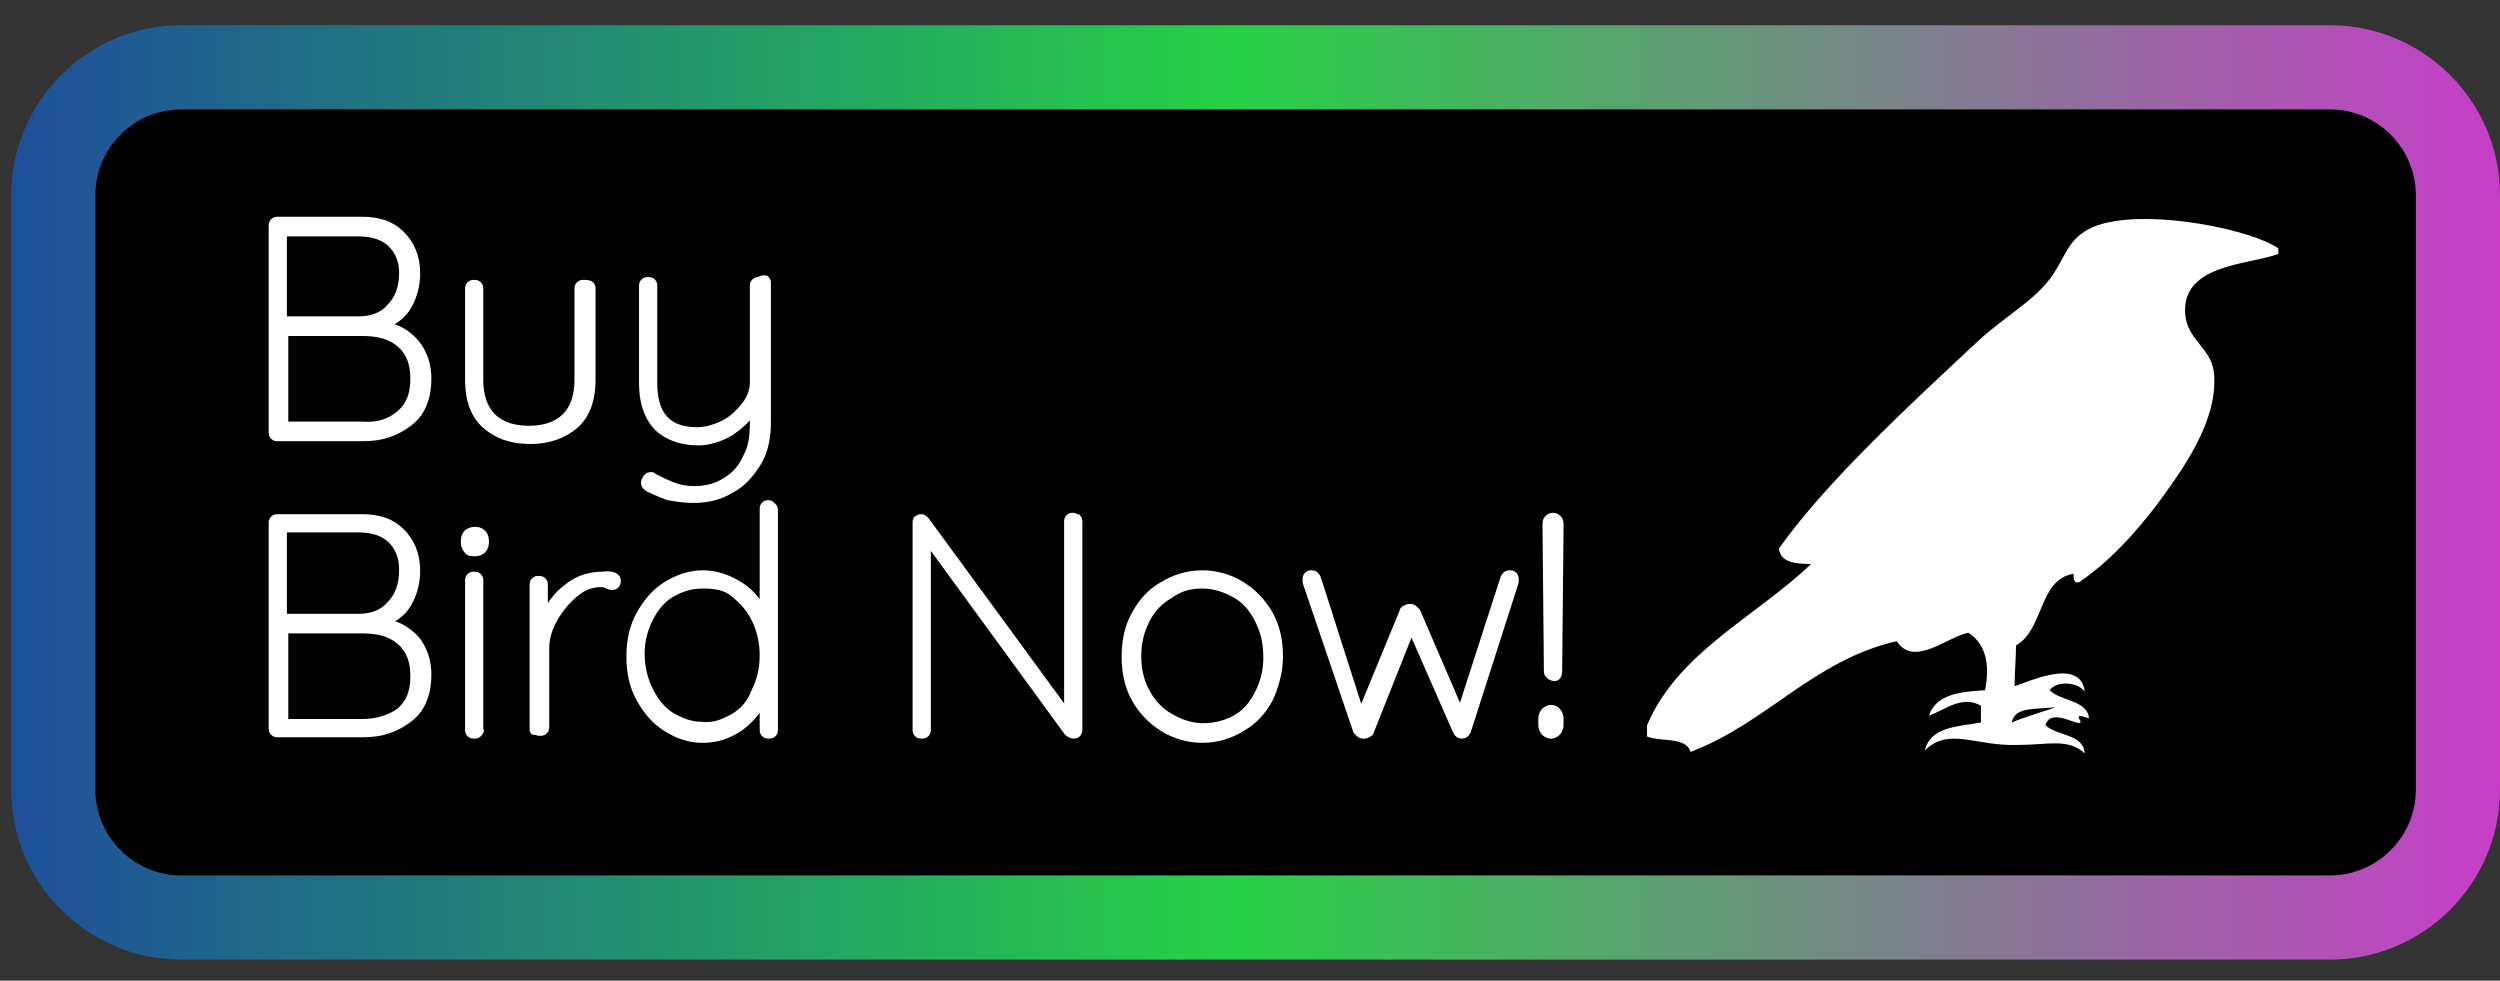 <?xml version="1.0" encoding="utf-8"?>
<!-- Generator: Adobe Illustrator 23.0.1, SVG Export Plug-In . SVG Version: 6.00 Build 0)  -->
<svg version="1.1" id="Layer_1" xmlns="http://www.w3.org/2000/svg" xmlns:xlink="http://www.w3.org/1999/xlink" x="0px" y="0px"
	 viewBox="0 0 178.2 69.9" style="enable-background:new 0 0 178.2 69.9;" xml:space="preserve">
<rect x="0" y="0" width="178.2" height="69.9" fill="#333333" stroke="none"/>
<style type="text/css">
	.st0{fill:none;stroke:url(#SVGID_1_);stroke-width:6;stroke-miterlimit:10;}
	.st1{enable-background:new    ;}
	.st2{fill:#FFFFFF;stroke:#FFFFFF;stroke-width:0.5;stroke-miterlimit:10;}
	.st3{fill:#FFFFFF;}
</style>
<path d="M164.2,64.7H14.8c-5,0-9.1-4.1-9.1-9.1v-41c0-5,4.1-9.1,9.1-9.1h149.4c5,0,9.1,4.1,9.1,9.1v41.1
	C173.3,60.6,169.2,64.7,164.2,64.7z"/>
<linearGradient id="SVGID_1_" gradientUnits="userSpaceOnUse" x1="0.8" y1="36.9" x2="178.2" y2="36.9" gradientTransform="matrix(1 0 0 -1 0 72)">
	<stop  offset="0" style="stop-color:#1E4E9A"/>
	<stop  offset="0.492" style="stop-color:#27D146"/>
	<stop  offset="1" style="stop-color:#C73DC9"/>
</linearGradient>
<path class="st0" d="M166.1,65.4H12.9c-5,0-9.1-4.1-9.1-9.1V13.9c0-5,4.1-9.1,9.1-9.1h153.2c5,0,9.1,4.1,9.1,9.1v42.4
	C175.2,61.3,171.1,65.4,166.1,65.4z"/>
<g class="st1">
	<path class="st2" d="M29.6,24.4c0.6,0.7,0.9,1.6,0.9,2.6c0,1.3-0.4,2.4-1.3,3.1s-1.9,1.1-3.3,1.1h-6.1c-0.1,0-0.2,0-0.3-0.1
		c-0.1-0.1-0.1-0.2-0.1-0.3V16.1c0-0.1,0-0.2,0.1-0.3c0.1-0.1,0.2-0.1,0.3-0.1h6c1.2,0,2.1,0.3,2.8,1c0.7,0.7,1.1,1.6,1.1,2.8
		c0,0.8-0.2,1.6-0.6,2.3c-0.4,0.7-1,1.1-1.7,1.4C28.2,23.3,29,23.7,29.6,24.4z M27.9,17.4c-0.5-0.5-1.3-0.8-2.3-0.8h-5.4v6.2h5.4
		c0.9,0,1.7-0.3,2.2-0.9c0.6-0.6,0.9-1.4,0.9-2.5C28.7,18.6,28.4,17.9,27.9,17.4z M28.5,29.5c0.7-0.6,1-1.4,1-2.5
		c0-1.1-0.3-1.9-1-2.5c-0.7-0.6-1.6-0.8-2.7-0.8h-5.5v6.6h5.5C26.9,30.4,27.8,30.1,28.5,29.5z"/>
	<path class="st2" d="M42.1,20.3c0.1,0.1,0.1,0.2,0.1,0.3v6.5c0,1.4-0.4,2.5-1.2,3.2c-0.8,0.7-1.9,1.1-3.2,1.1
		c-1.4,0-2.4-0.4-3.2-1.1c-0.8-0.7-1.2-1.8-1.2-3.2v-6.5c0-0.1,0-0.2,0.1-0.3c0.1-0.1,0.2-0.1,0.3-0.1c0.1,0,0.2,0,0.3,0.1
		c0.1,0.1,0.1,0.2,0.1,0.3v6.5c0,1.1,0.3,2,0.9,2.6c0.6,0.6,1.5,0.9,2.6,0.9c1.1,0,2-0.3,2.6-0.9c0.6-0.6,0.9-1.5,0.9-2.6v-6.5
		c0-0.1,0-0.2,0.1-0.3c0.1-0.1,0.2-0.1,0.3-0.1S42,20.2,42.1,20.3z"/>
	<path class="st2" d="M54.6,19.9c0.1,0.1,0.1,0.2,0.1,0.3v9.9c0,1.1-0.2,2.1-0.7,2.9c-0.5,0.8-1.1,1.5-1.9,1.9
		c-0.8,0.5-1.7,0.7-2.7,0.7c-0.7,0-1.2-0.1-1.8-0.2c-0.5-0.2-1-0.4-1.4-0.6c-0.3-0.2-0.3-0.4-0.2-0.6c0.1-0.2,0.2-0.3,0.4-0.3
		c0.1,0,0.1,0,0.2,0.1c0.4,0.2,0.8,0.4,1.3,0.6c0.5,0.2,1,0.3,1.6,0.3c0.8,0,1.6-0.2,2.2-0.6c0.7-0.4,1.2-1,1.5-1.7
		c0.4-0.7,0.5-1.5,0.5-2.5v-1c-0.3,0.7-0.9,1.2-1.6,1.7c-0.7,0.4-1.5,0.7-2.3,0.7c-1.3,0-2.3-0.4-3-1.1c-0.7-0.8-1-1.8-1-3.1v-6.9
		c0-0.1,0-0.2,0.1-0.3c0.1-0.1,0.2-0.1,0.3-0.1c0.1,0,0.2,0,0.3,0.1c0.1,0.1,0.1,0.2,0.1,0.3v6.9c0,2.3,1,3.4,3.1,3.4
		c0.6,0,1.3-0.2,1.9-0.5c0.6-0.3,1.1-0.8,1.5-1.3c0.4-0.5,0.6-1.1,0.6-1.6v-6.9c0-0.1,0-0.2,0.1-0.3s0.2-0.1,0.3-0.1
		C54.4,19.8,54.5,19.9,54.6,19.9z"/>
</g>
<g class="st1">
	<path class="st2" d="M29.6,45.5c0.6,0.7,0.9,1.6,0.9,2.6c0,1.3-0.4,2.4-1.3,3.1s-1.9,1.1-3.3,1.1h-6.1c-0.1,0-0.2,0-0.3-0.1
		c-0.1-0.1-0.1-0.2-0.1-0.3V37.3c0-0.1,0-0.2,0.1-0.3c0.1-0.1,0.2-0.1,0.3-0.1h6c1.2,0,2.1,0.3,2.8,1c0.7,0.7,1.1,1.6,1.1,2.8
		c0,0.8-0.2,1.6-0.6,2.3c-0.4,0.7-1,1.1-1.7,1.4C28.2,44.4,29,44.9,29.6,45.5z M27.9,38.5c-0.5-0.5-1.3-0.8-2.3-0.8h-5.4V44h5.4
		c0.9,0,1.7-0.3,2.2-0.9c0.6-0.6,0.9-1.4,0.9-2.5C28.7,39.7,28.4,39,27.9,38.5z M28.5,50.7c0.7-0.6,1-1.4,1-2.5c0-1.1-0.3-1.9-1-2.5
		c-0.7-0.6-1.6-0.8-2.7-0.8h-5.5v6.6h5.5C26.9,51.5,27.8,51.2,28.5,50.7z"/>
	<path class="st2" d="M33.3,39.2c-0.1-0.1-0.2-0.3-0.2-0.5v-0.2c0-0.2,0.1-0.4,0.2-0.5c0.1-0.1,0.3-0.2,0.6-0.2
		c0.2,0,0.4,0.1,0.5,0.2c0.1,0.1,0.2,0.3,0.2,0.5v0.2c0,0.2-0.1,0.4-0.2,0.5c-0.1,0.1-0.3,0.2-0.5,0.2
		C33.6,39.4,33.4,39.4,33.3,39.2z M34.1,52.3c-0.1,0.1-0.2,0.1-0.3,0.1c-0.1,0-0.2,0-0.3-0.1c-0.1-0.1-0.1-0.2-0.1-0.3V41.4
		c0-0.1,0-0.2,0.1-0.3s0.2-0.1,0.3-0.1c0.1,0,0.2,0,0.3,0.1c0.1,0.1,0.1,0.2,0.1,0.3v10.6C34.3,52.1,34.2,52.2,34.1,52.3z"/>
	<path class="st2" d="M44,41.4c0,0.1,0,0.2-0.1,0.3c-0.1,0.1-0.2,0.1-0.3,0.1c0,0-0.2,0-0.3-0.1c-0.2-0.1-0.4-0.1-0.5-0.1
		c-0.6,0-1.2,0.2-1.8,0.7c-0.6,0.5-1.1,1.1-1.5,1.8c-0.4,0.7-0.6,1.4-0.6,2.1v5.6c0,0.1,0,0.2-0.1,0.3c-0.1,0.1-0.2,0.1-0.3,0.1
		c-0.1,0-0.2,0-0.3-0.1C38,52.2,38,52.1,38,51.9V41.7c0-0.1,0-0.2,0.1-0.3c0.1-0.1,0.2-0.1,0.3-0.1c0.1,0,0.2,0,0.3,0.1
		s0.1,0.2,0.1,0.3v2.4c0.3-0.9,0.9-1.7,1.6-2.2c0.7-0.6,1.6-0.9,2.5-0.9C43.7,40.9,44,41.1,44,41.4z"/>
	<path class="st2" d="M55.1,36.1c0.1,0.1,0.1,0.2,0.1,0.3v15.6c0,0.1,0,0.2-0.1,0.3c-0.1,0.1-0.2,0.1-0.3,0.1c-0.1,0-0.2,0-0.3-0.1
		c-0.1-0.1-0.1-0.2-0.1-0.3v-2.1c-0.4,0.8-0.9,1.4-1.7,2c-0.8,0.5-1.6,0.8-2.6,0.8c-1,0-1.8-0.3-2.6-0.8c-0.8-0.5-1.4-1.2-1.9-2.1
		s-0.7-1.9-0.7-3c0-1.1,0.2-2.1,0.7-3s1.1-1.6,1.9-2.1c0.8-0.5,1.7-0.8,2.6-0.8c0.9,0,1.8,0.3,2.6,0.8c0.8,0.5,1.4,1.2,1.7,2v-7.4
		c0-0.1,0-0.2,0.1-0.3c0.1-0.1,0.2-0.1,0.3-0.1S55,36,55.1,36.1z M52.3,51.1c0.7-0.4,1.2-1,1.5-1.8c0.4-0.8,0.6-1.6,0.6-2.6
		c0-0.9-0.2-1.8-0.6-2.6c-0.4-0.8-0.9-1.3-1.5-1.8s-1.4-0.6-2.2-0.6c-0.8,0-1.5,0.2-2.2,0.6s-1.2,1-1.6,1.8s-0.6,1.6-0.6,2.5
		c0,0.9,0.2,1.8,0.6,2.6c0.4,0.8,0.9,1.4,1.5,1.8c0.7,0.4,1.4,0.7,2.2,0.7C50.9,51.8,51.6,51.5,52.3,51.1z"/>
	<path class="st2" d="M76.8,36.9c0.1,0.1,0.1,0.2,0.1,0.3v14.7c0,0.2,0,0.3-0.1,0.4c-0.1,0.1-0.2,0.1-0.3,0.1
		c-0.1,0-0.3-0.1-0.4-0.2l-10-13.7V52c0,0.1,0,0.2-0.1,0.3c-0.1,0.1-0.2,0.1-0.3,0.1c-0.1,0-0.2,0-0.3-0.1c-0.1-0.1-0.1-0.2-0.1-0.3
		V37.3c0-0.1,0-0.3,0.1-0.3c0.1-0.1,0.2-0.1,0.3-0.1c0.1,0,0.2,0.1,0.3,0.2l10.1,13.8V37.2c0-0.1,0-0.2,0.1-0.3
		c0.1-0.1,0.2-0.1,0.3-0.1C76.6,36.8,76.7,36.9,76.8,36.9z"/>
	<path class="st2" d="M90.5,49.8c-0.5,0.9-1.1,1.6-2,2.1c-0.8,0.5-1.8,0.8-2.8,0.8c-1,0-2-0.3-2.8-0.8c-0.8-0.5-1.5-1.2-2-2.1
		c-0.5-0.9-0.7-1.9-0.7-3c0-1.1,0.2-2.1,0.7-3c0.5-0.9,1.1-1.6,2-2.1c0.8-0.5,1.8-0.8,2.8-0.8c1,0,2,0.3,2.8,0.8
		c0.8,0.5,1.5,1.2,2,2.1c0.5,0.9,0.7,1.9,0.7,3C91.2,47.9,90.9,48.9,90.5,49.8z M89.7,44.2c-0.4-0.8-0.9-1.4-1.6-1.8
		c-0.7-0.4-1.5-0.7-2.4-0.7c-0.9,0-1.6,0.2-2.3,0.7c-0.7,0.4-1.3,1-1.7,1.8c-0.4,0.8-0.6,1.6-0.6,2.6c0,0.9,0.2,1.8,0.6,2.5
		c0.4,0.8,1,1.4,1.7,1.8c0.7,0.4,1.5,0.7,2.3,0.7c0.9,0,1.7-0.2,2.4-0.6c0.7-0.4,1.2-1,1.6-1.8c0.4-0.8,0.6-1.6,0.6-2.5
		C90.3,45.8,90.1,45,89.7,44.2z"/>
	<path class="st2" d="M107.9,41c0.1,0.1,0.1,0.2,0.1,0.3l0,0.2l-3.4,10.6c-0.1,0.2-0.2,0.3-0.4,0.3c-0.2,0-0.3-0.1-0.4-0.3l-3.2-7.3
		l-2.9,7.3c0,0.1-0.1,0.2-0.2,0.2c-0.1,0.1-0.2,0.1-0.3,0.1s-0.2,0-0.3-0.1c-0.1-0.1-0.1-0.1-0.2-0.2l-3.6-10.6l0-0.2
		c0-0.1,0-0.2,0.1-0.3c0.1-0.1,0.2-0.1,0.3-0.1c0.2,0,0.3,0.1,0.4,0.3l3.1,9.7l3-7.3c0-0.1,0.1-0.2,0.2-0.2c0.1-0.1,0.2-0.1,0.3-0.1
		s0.2,0,0.3,0.1s0.1,0.1,0.2,0.2l3.1,7.2l3.1-9.6c0.1-0.2,0.2-0.3,0.4-0.3C107.7,40.9,107.8,40.9,107.9,41z"/>
	<path class="st2" d="M110.1,52.2c-0.1-0.1-0.2-0.3-0.2-0.5v-0.5c0-0.2,0.1-0.4,0.2-0.5c0.1-0.1,0.3-0.2,0.4-0.2h0.1
		c0.2,0,0.3,0.1,0.4,0.2c0.1,0.1,0.2,0.3,0.2,0.5v0.5c0,0.2-0.1,0.4-0.2,0.5c-0.1,0.1-0.3,0.2-0.4,0.2h-0.1
		C110.4,52.4,110.2,52.3,110.1,52.2z M110.3,47.9l-0.1-10.4c0-0.2,0-0.4,0.1-0.5c0.1-0.1,0.2-0.2,0.4-0.2c0.2,0,0.3,0.1,0.4,0.2
		c0.1,0.1,0.1,0.3,0.1,0.5l-0.1,10.4c0,0.2-0.1,0.4-0.3,0.4S110.3,48.1,110.3,47.9z"/>
</g>
<g>
	<path class="st3" d="M162.4,17.7c0,0.1,0,0.3,0,0.4c-2.1,0.8-7.2,0.7-6.6,4.6c0.3,1.6,1.8,2.2,2,3.8c0.4,3.5-2.4,7.2-4,9.4
		c-1.6,2.1-3.4,4.1-5.6,5.6c-0.4,0.1-0.4-0.3-0.4-0.6c-2.5,0.4-2.1,4-4.1,5.1c0,1-0.1,1.9-0.1,2.9c0.6-0.1,4.7-2.2,5,0.4
		c-0.5-0.7-2-0.8-2.5-0.1c0.8,0.8,2.7,0.7,2.8,2c-0.4-0.1-1-0.4-0.6,0.2c0.1,0.6-2.1-1.1-2.5,0.3c0.9,0.8,2.7,0.6,2.8,2
		c-1.2-1.1-2.6-0.6-4.8-0.6c-3,0.1-4.9-1.3-6.6,0.4c0.4-1.7,2.3-1.7,4-2c0-0.4,0-0.8,0-1.2c-1.4-0.8-2.7,0.4-3.7,0.7
		c0.5-1.5,2.2-1.7,4-1.8c0.4-2.1-0.1-3.4-1.2-4.1c-1.5,0.3-3.9,2.5-5.1,0.6c-6,1.4-9.2,5.8-14.7,7.9c-0.3-1.1-2.1-0.7-3.1-1.1
		c0-0.3,0-0.5,0-0.8c2.2-5.2,7.7-7.7,11.7-11.5c-1.1,0-2.2-0.1-2.3-1.1c3.4-4.8,9.5-10.4,14.1-14.7c1.8-1.7,4-2.9,5.2-4.5
		c1-1.3,1.2-2.6,2.5-3.4C151.4,14.6,160,16.1,162.4,17.7z M143.4,51.5c0.9-0.4,2.7-0.9,3.1-1.1C145.3,50.6,143.6,50.3,143.4,51.5z"
		/>
</g>
</svg>
